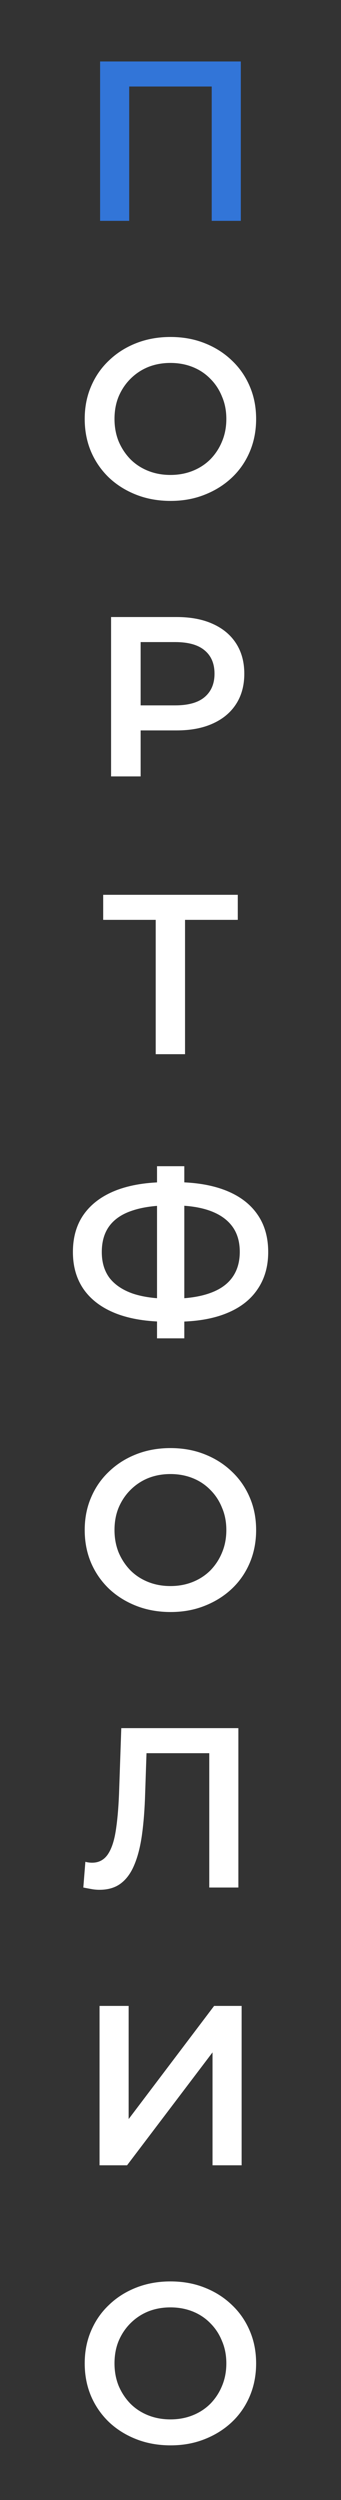<svg width="150" height="1098" viewBox="0 0 150 1098" fill="none" xmlns="http://www.w3.org/2000/svg">
<rect x="0" y="0" width="150" height="1098" fill="#333333" stroke="none"/>
<path d="M44.031 97V27H105.931V97H93.131V34.8L96.131 38H53.831L56.831 34.8V97H44.031Z" fill="#3275D8"/>
<path d="M75.064 220C69.597 220 64.564 219.1 59.964 217.3C55.364 215.5 51.364 213 47.964 209.8C44.564 206.533 41.93 202.733 40.064 198.4C38.197 194 37.264 189.2 37.264 184C37.264 178.8 38.197 174.033 40.064 169.7C41.93 165.3 44.564 161.5 47.964 158.3C51.364 155.033 55.364 152.5 59.964 150.7C64.564 148.9 69.564 148 74.964 148C80.43 148 85.43 148.9 89.964 150.7C94.564 152.5 98.564 155.033 101.964 158.3C105.364 161.5 107.997 165.3 109.864 169.7C111.73 174.033 112.664 178.8 112.664 184C112.664 189.2 111.73 194 109.864 198.4C107.997 202.8 105.364 206.6 101.964 209.8C98.564 213 94.564 215.5 89.964 217.3C85.43 219.1 80.464 220 75.064 220ZM74.964 208.6C78.497 208.6 81.764 208 84.764 206.8C87.764 205.6 90.364 203.9 92.564 201.7C94.764 199.433 96.464 196.833 97.664 193.9C98.93 190.9 99.564 187.6 99.564 184C99.564 180.4 98.93 177.133 97.664 174.2C96.464 171.2 94.764 168.6 92.564 166.4C90.364 164.133 87.764 162.4 84.764 161.2C81.764 160 78.497 159.4 74.964 159.4C71.43 159.4 68.164 160 65.164 161.2C62.23 162.4 59.63 164.133 57.364 166.4C55.164 168.6 53.43 171.2 52.164 174.2C50.964 177.133 50.364 180.4 50.364 184C50.364 187.533 50.964 190.8 52.164 193.8C53.43 196.8 55.164 199.433 57.364 201.7C59.564 203.9 62.164 205.6 65.164 206.8C68.164 208 71.43 208.6 74.964 208.6ZM48.862 341V271H77.662C83.862 271 89.162 272 93.562 274C98.029 276 101.463 278.867 103.863 282.6C106.263 286.333 107.463 290.767 107.463 295.9C107.463 301.033 106.263 305.467 103.863 309.2C101.463 312.933 98.029 315.8 93.562 317.8C89.162 319.8 83.862 320.8 77.662 320.8H56.062L61.862 314.7V341H48.862ZM61.862 316.1L56.062 309.8H77.062C82.796 309.8 87.096 308.6 89.963 306.2C92.896 303.733 94.362 300.3 94.362 295.9C94.362 291.433 92.896 288 89.963 285.6C87.096 283.2 82.796 282 77.062 282H56.062L61.862 275.6V316.1ZM68.494 463V400.8L71.594 404H45.394V393H104.594V404H78.394L81.394 400.8V463H68.494ZM73.574 580.5C64.774 580.5 57.274 579.3 51.074 576.9C44.941 574.5 40.24 571.033 36.974 566.5C33.707 561.9 32.074 556.367 32.074 549.9C32.074 543.3 33.707 537.733 36.974 533.2C40.24 528.667 44.941 525.2 51.074 522.8C57.274 520.4 64.774 519.2 73.574 519.2C73.707 519.2 74.007 519.2 74.474 519.2C75.007 519.2 75.507 519.2 75.974 519.2C76.507 519.2 76.807 519.2 76.874 519.2C85.607 519.2 93.04 520.4 99.174 522.8C105.307 525.2 109.974 528.7 113.174 533.3C116.374 537.833 117.974 543.367 117.974 549.9C117.974 556.3 116.374 561.8 113.174 566.4C110.04 571 105.44 574.5 99.374 576.9C93.374 579.3 86.04 580.5 77.374 580.5C77.24 580.5 76.874 580.5 76.274 580.5C75.74 580.5 75.174 580.5 74.574 580.5C74.04 580.5 73.707 580.5 73.574 580.5ZM74.874 570.4C75.007 570.4 75.207 570.4 75.474 570.4C75.74 570.4 75.907 570.4 75.974 570.4C82.441 570.333 87.841 569.533 92.174 568C96.574 566.467 99.874 564.2 102.074 561.2C104.34 558.133 105.474 554.333 105.474 549.8C105.474 545.267 104.34 541.5 102.074 538.5C99.807 535.5 96.507 533.233 92.174 531.7C87.841 530.167 82.507 529.4 76.174 529.4C76.107 529.4 75.907 529.4 75.574 529.4C75.24 529.4 75.007 529.4 74.874 529.4C68.274 529.4 62.707 530.167 58.174 531.7C53.707 533.167 50.34 535.433 48.074 538.5C45.874 541.5 44.774 545.3 44.774 549.9C44.774 554.5 45.941 558.333 48.274 561.4C50.674 564.4 54.107 566.667 58.574 568.2C63.041 569.667 68.474 570.4 74.874 570.4ZM69.074 587.8V512.2H81.074V587.8H69.074ZM75.064 708C69.597 708 64.564 707.1 59.964 705.3C55.364 703.5 51.364 701 47.964 697.8C44.564 694.533 41.93 690.733 40.064 686.4C38.197 682 37.264 677.2 37.264 672C37.264 666.8 38.197 662.033 40.064 657.7C41.93 653.3 44.564 649.5 47.964 646.3C51.364 643.033 55.364 640.5 59.964 638.7C64.564 636.9 69.564 636 74.964 636C80.43 636 85.43 636.9 89.964 638.7C94.564 640.5 98.564 643.033 101.964 646.3C105.364 649.5 107.997 653.3 109.864 657.7C111.73 662.033 112.664 666.8 112.664 672C112.664 677.2 111.73 682 109.864 686.4C107.997 690.8 105.364 694.6 101.964 697.8C98.564 701 94.564 703.5 89.964 705.3C85.43 707.1 80.464 708 75.064 708ZM74.964 696.6C78.497 696.6 81.764 696 84.764 694.8C87.764 693.6 90.364 691.9 92.564 689.7C94.764 687.433 96.464 684.833 97.664 681.9C98.93 678.9 99.564 675.6 99.564 672C99.564 668.4 98.93 665.133 97.664 662.2C96.464 659.2 94.764 656.6 92.564 654.4C90.364 652.133 87.764 650.4 84.764 649.2C81.764 648 78.497 647.4 74.964 647.4C71.43 647.4 68.164 648 65.164 649.2C62.23 650.4 59.63 652.133 57.364 654.4C55.164 656.6 53.43 659.2 52.164 662.2C50.964 665.133 50.364 668.4 50.364 672C50.364 675.533 50.964 678.8 52.164 681.8C53.43 684.8 55.164 687.433 57.364 689.7C59.564 691.9 62.164 693.6 65.164 694.8C68.164 696 71.43 696.6 74.964 696.6ZM43.754 830C42.621 830 41.487 829.9 40.354 829.7C39.221 829.5 37.987 829.267 36.654 829L37.554 817.7C38.487 817.967 39.487 818.1 40.554 818.1C43.354 818.1 45.587 816.967 47.254 814.7C48.921 812.367 50.121 808.967 50.854 804.5C51.587 800.033 52.087 794.533 52.354 788L53.354 759H104.854V829H92.054V766.8L95.054 770H61.754L64.554 766.7L63.854 787.5C63.654 794.433 63.187 800.533 62.454 805.8C61.721 811.067 60.587 815.5 59.054 819.1C57.587 822.633 55.621 825.333 53.154 827.2C50.687 829.067 47.554 830 43.754 830ZM43.787 951V881H56.587V930.7L94.187 881H106.287V951H93.487V901.4L55.887 951H43.787ZM75.064 1074C69.597 1074 64.564 1073.1 59.964 1071.3C55.364 1069.5 51.364 1067 47.964 1063.8C44.564 1060.53 41.93 1056.73 40.064 1052.4C38.197 1048 37.264 1043.2 37.264 1038C37.264 1032.8 38.197 1028.03 40.064 1023.7C41.93 1019.3 44.564 1015.5 47.964 1012.3C51.364 1009.03 55.364 1006.5 59.964 1004.7C64.564 1002.9 69.564 1002 74.964 1002C80.43 1002 85.43 1002.9 89.964 1004.7C94.564 1006.5 98.564 1009.03 101.964 1012.3C105.364 1015.5 107.997 1019.3 109.864 1023.7C111.73 1028.03 112.664 1032.8 112.664 1038C112.664 1043.2 111.73 1048 109.864 1052.4C107.997 1056.8 105.364 1060.6 101.964 1063.8C98.564 1067 94.564 1069.5 89.964 1071.3C85.43 1073.1 80.464 1074 75.064 1074ZM74.964 1062.6C78.497 1062.6 81.764 1062 84.764 1060.8C87.764 1059.6 90.364 1057.9 92.564 1055.7C94.764 1053.43 96.464 1050.83 97.664 1047.9C98.93 1044.9 99.564 1041.6 99.564 1038C99.564 1034.4 98.93 1031.13 97.664 1028.2C96.464 1025.2 94.764 1022.6 92.564 1020.4C90.364 1018.13 87.764 1016.4 84.764 1015.2C81.764 1014 78.497 1013.4 74.964 1013.4C71.43 1013.4 68.164 1014 65.164 1015.2C62.23 1016.4 59.63 1018.13 57.364 1020.4C55.164 1022.6 53.43 1025.2 52.164 1028.2C50.964 1031.13 50.364 1034.4 50.364 1038C50.364 1041.53 50.964 1044.8 52.164 1047.8C53.43 1050.8 55.164 1053.43 57.364 1055.7C59.564 1057.9 62.164 1059.6 65.164 1060.8C68.164 1062 71.43 1062.6 74.964 1062.6Z" fill="white"/>
</svg>
